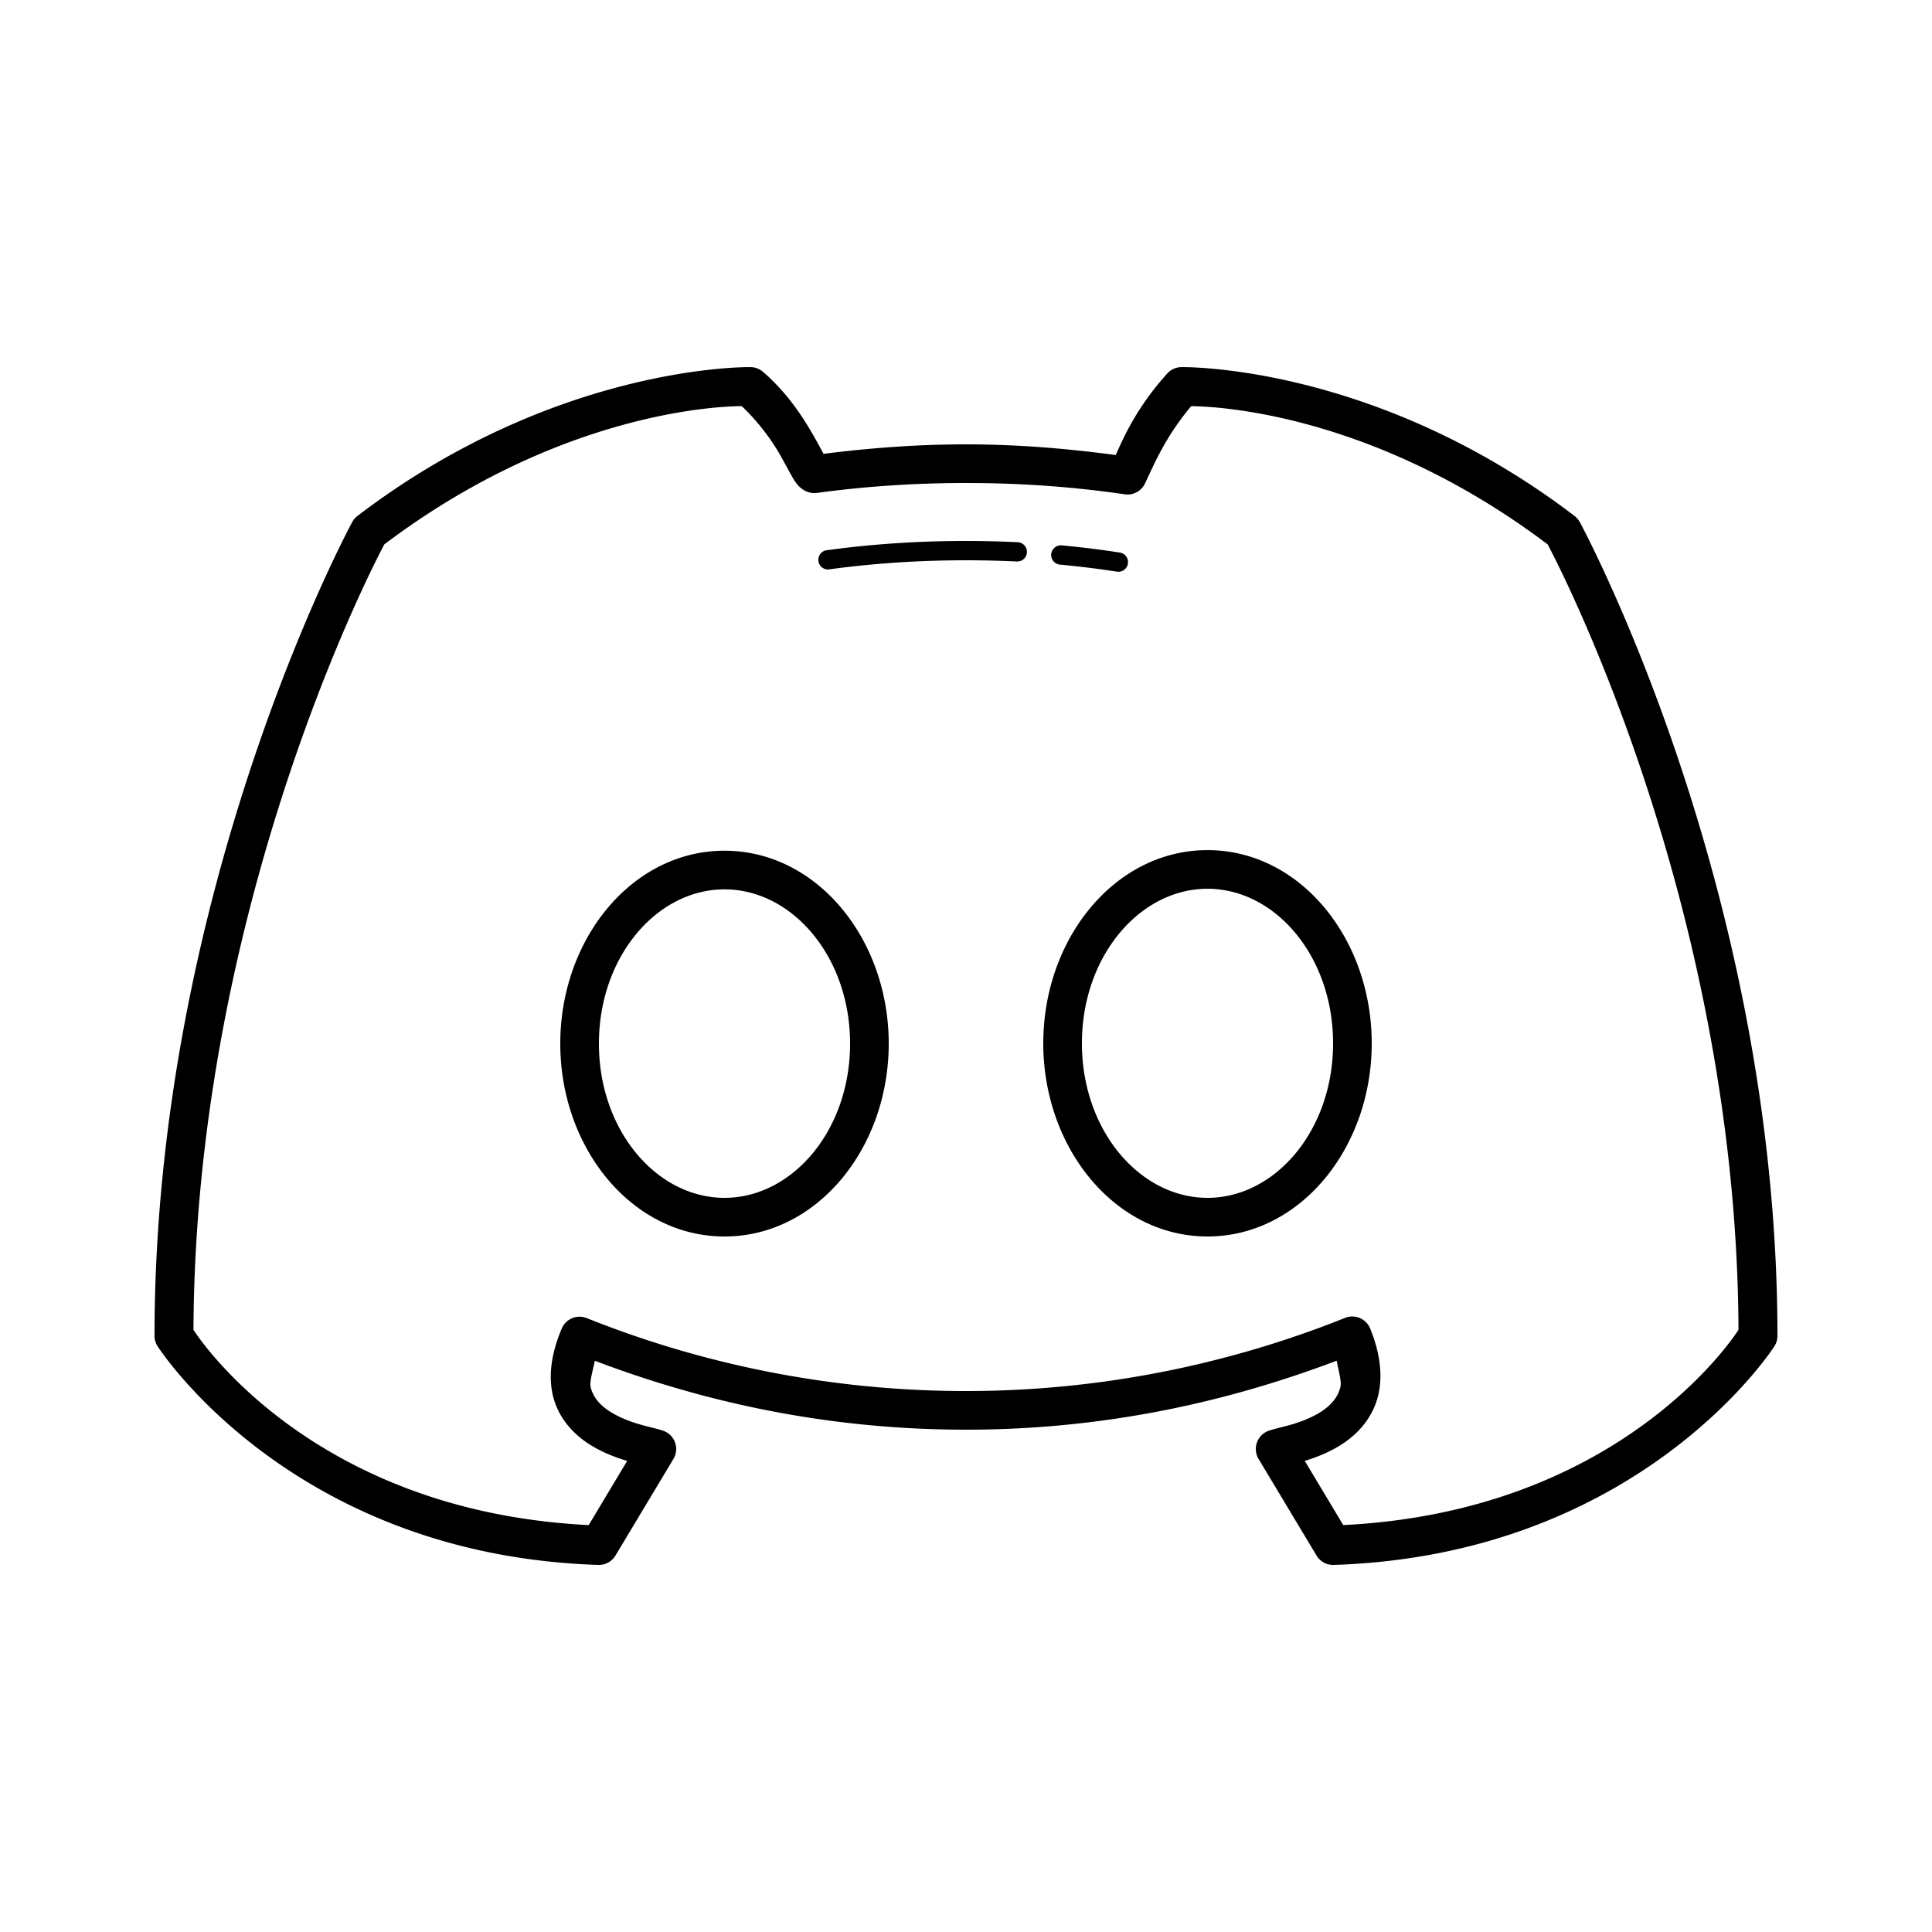 <svg xmlns="http://www.w3.org/2000/svg"  viewBox="0 0 100 100" width="400px" height="400px"><path d="M 38.859 19.002 C 38.859 19.002 28.862 18.8 18.502 26.705 A 1 1 0 0 0 18.23 27.023 C 18.23 27.023 7.998 45.851 7.998 69.143 A 1 1 0 0 0 8.152 69.674 C 8.152 69.674 15.016 80.486 30.967 81 A 1 1 0 0 0 31.857 80.514 L 34.857 75.514 A 1 1 0 0 0 34.316 74.051 C 33.918 73.918 33.5 73.848 32.973 73.684 C 32.446 73.519 31.876 73.283 31.439 72.973 C 31.003 72.662 30.71 72.313 30.578 71.822 C 30.498 71.523 30.691 70.929 30.787 70.434 C 35.66 72.276 42.113 74 50 74 C 57.87 74 64.32 72.268 69.189 70.43 C 69.274 70.92 69.458 71.514 69.375 71.814 C 69.238 72.314 68.944 72.666 68.514 72.977 C 68.083 73.287 67.523 73.522 67.006 73.686 C 66.488 73.849 66.076 73.92 65.684 74.051 A 1 1 0 0 0 65.143 75.514 L 68.143 80.514 A 1 1 0 0 0 69.031 81 C 84.982 80.486 91.848 69.674 91.848 69.674 A 1 1 0 0 0 92 69.143 C 92 45.85 81.77 27.023 81.77 27.023 A 1 1 0 0 0 81.496 26.705 C 71.136 18.8 61.141 19.002 61.141 19.002 A 1 1 0 0 0 60.42 19.33 C 58.85 21.068 58.181 22.584 57.75 23.553 C 55.282 23.224 52.727 23 50 23 C 47.415 23 44.98 23.194 42.629 23.49 C 42.492 23.243 42.316 22.908 42.07 22.482 C 41.524 21.536 40.713 20.294 39.488 19.242 A 1 1 0 0 0 38.859 19.002 z M 38.393 21.021 C 39.217 21.803 39.894 22.71 40.34 23.482 C 40.587 23.91 40.779 24.283 40.953 24.59 C 41.04 24.743 41.114 24.877 41.234 25.031 C 41.295 25.108 41.363 25.194 41.504 25.299 C 41.645 25.404 41.921 25.564 42.303 25.512 C 44.735 25.18 47.294 25 50 25 C 52.898 25 55.632 25.207 58.217 25.586 A 1 1 0 0 0 59.264 25.027 C 59.728 24.057 60.293 22.649 61.654 21.023 C 62.864 21.032 71.04 21.34 80.107 28.178 C 80.404 28.731 89.893 46.62 89.984 68.832 C 89.57 69.476 83.645 78.24 69.527 78.938 L 67.533 75.613 C 67.57 75.602 67.572 75.604 67.609 75.592 C 68.24 75.392 68.989 75.099 69.684 74.598 C 70.379 74.096 71.028 73.35 71.305 72.342 C 71.581 71.334 71.474 70.135 70.922 68.768 A 1 1 0 0 0 69.623 68.213 C 64.86 70.121 58.12 72 50 72 C 41.868 72 35.135 70.135 30.371 68.225 A 1 1 0 0 0 29.078 68.762 C 28.498 70.127 28.374 71.329 28.646 72.342 C 28.919 73.355 29.577 74.101 30.279 74.602 C 30.982 75.102 31.739 75.393 32.377 75.592 C 32.419 75.605 32.421 75.603 32.463 75.615 L 30.471 78.938 C 16.354 78.239 10.428 69.476 10.014 68.832 C 10.105 46.618 19.599 28.724 19.893 28.176 C 29.034 21.283 37.296 21.026 38.393 21.021 z M 50 28 C 47.546 28 45.154 28.158 42.811 28.477 A 0.5 0.5 0 1 0 42.945 29.467 C 45.242 29.155 47.59 29 50 29 C 50.878 29 51.747 29.021 52.609 29.062 A 0.5 0.5 0 1 0 52.658 28.064 C 51.78 28.022 50.894 28 50 28 z M 54.908 28.227 A 0.5 0.5 0 0 0 54.865 29.225 C 55.85 29.317 56.827 29.437 57.793 29.586 A 0.5 0.5 0 1 0 57.943 28.598 C 56.958 28.446 55.964 28.322 54.959 28.229 A 0.5 0.5 0 0 0 54.908 28.227 z M 62.5 44.002 C 57.709 44.002 54 48.582 54 54.002 C 54 59.422 57.709 64 62.5 64 C 67.291 64 71 59.422 71 54.002 C 71 48.582 67.291 44.002 62.5 44.002 z M 37.5 44.033 C 32.711 44.033 29 48.605 29 54.018 C 29 59.43 32.711 64 37.5 64 C 42.289 64 46 59.43 46 54.018 C 46 48.605 42.289 44.033 37.5 44.033 z M 62.5 46.002 C 65.994 46.002 69 49.482 69 54.002 C 69 58.522 65.994 62 62.5 62 C 59.006 62 56 58.522 56 54.002 C 56 49.482 59.006 46.002 62.5 46.002 z M 37.5 46.033 C 40.995 46.033 44 49.508 44 54.018 C 44 58.528 40.995 62 37.5 62 C 34.005 62 31 58.528 31 54.018 C 31 49.508 34.005 46.033 37.5 46.033 z"/></svg>